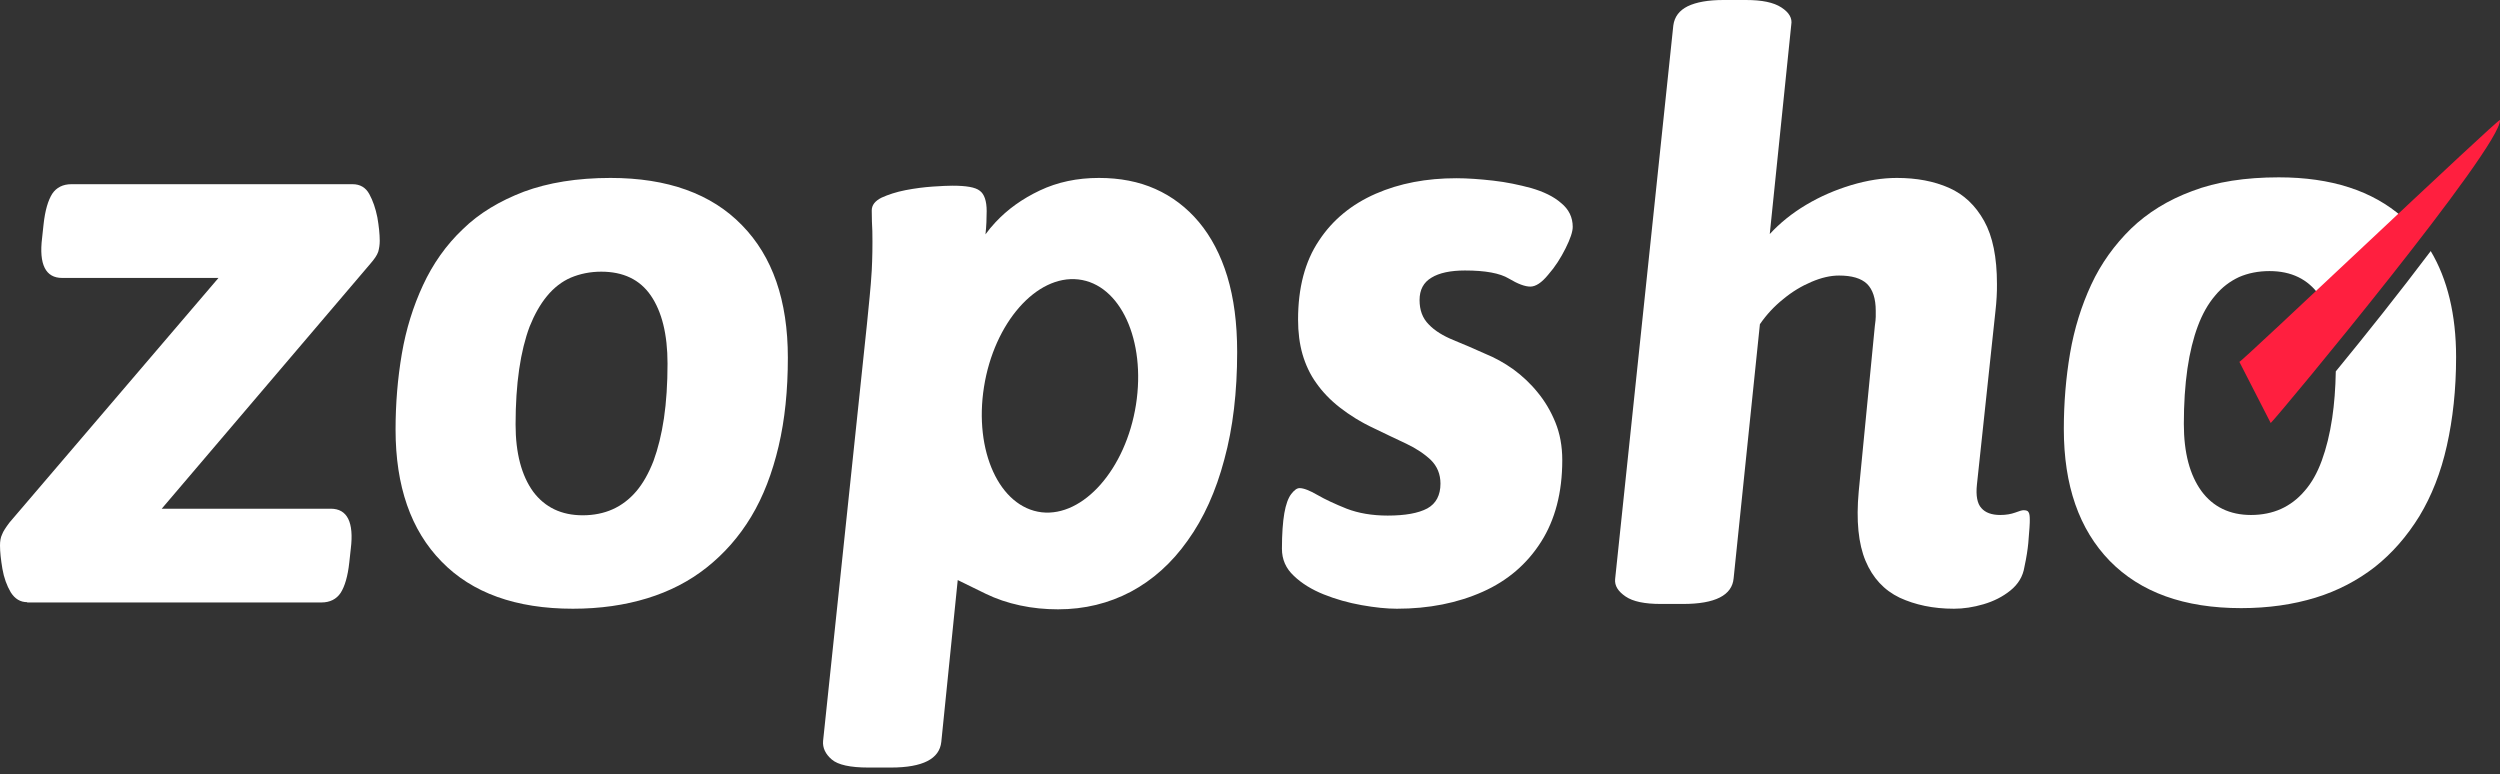 <svg width="155" height="48" viewBox="0 0 155 48" fill="none" xmlns="http://www.w3.org/2000/svg">
<rect x="0" y="0" width="155" height="48" fill="#333333" stroke="none"/>
<g id="Group 43">
<path id="Vector" d="M1.684 37.334C1.259 37.334 0.925 37.13 0.666 36.723C0.426 36.316 0.241 35.816 0.148 35.261C0.056 34.706 0 34.224 0 33.817C0 33.558 0.037 33.317 0.13 33.132C0.204 32.929 0.37 32.688 0.592 32.392L15.159 15.344C15.585 14.845 16.381 14.919 16.696 15.511L16.881 15.844C17.214 16.474 16.77 17.232 16.048 17.232H3.85C2.832 17.232 2.406 16.399 2.61 14.752L2.702 13.901C2.795 13.049 2.98 12.42 3.239 12.013C3.498 11.624 3.906 11.42 4.424 11.42H21.86C22.323 11.42 22.674 11.624 22.896 12.031C23.119 12.438 23.285 12.92 23.396 13.475C23.489 14.012 23.544 14.511 23.544 14.937C23.544 15.178 23.507 15.4 23.452 15.604C23.378 15.826 23.211 16.066 22.952 16.363L8.403 33.447C7.978 33.947 7.182 33.873 6.867 33.299L6.682 32.947C6.33 32.318 6.793 31.54 7.496 31.54H20.509C21.527 31.54 21.952 32.373 21.749 34.021L21.656 34.872C21.564 35.724 21.379 36.353 21.119 36.76C20.86 37.149 20.453 37.352 19.935 37.352H1.684V37.334Z" fill="white"/>
<path id="Vector_2" d="M35.52 37.741C31.985 37.741 29.264 36.76 27.376 34.816C25.469 32.873 24.525 30.134 24.525 26.635C24.525 25.025 24.655 23.451 24.914 21.934C25.173 20.416 25.617 18.991 26.228 17.677C26.839 16.362 27.653 15.196 28.69 14.215C29.708 13.216 30.985 12.457 32.484 11.883C33.984 11.328 35.779 11.032 37.852 11.032C41.387 11.032 44.108 12.013 45.996 13.956C47.903 15.9 48.847 18.639 48.847 22.174C48.847 24.192 48.662 26.024 48.273 27.672C47.884 29.319 47.329 30.781 46.57 32.04C45.811 33.299 44.886 34.335 43.812 35.187C42.739 36.038 41.517 36.667 40.129 37.093C38.741 37.519 37.204 37.741 35.52 37.741ZM36.131 31.948C36.816 31.948 37.445 31.818 37.982 31.577C38.519 31.337 39.018 30.966 39.444 30.467C39.87 29.967 40.221 29.338 40.517 28.579C40.795 27.82 41.017 26.931 41.165 25.932C41.313 24.932 41.387 23.785 41.387 22.545C41.387 20.731 41.036 19.324 40.351 18.324C39.666 17.325 38.63 16.844 37.278 16.844C36.593 16.844 35.964 16.973 35.39 17.214C34.835 17.454 34.335 17.843 33.91 18.361C33.484 18.88 33.132 19.509 32.836 20.249C32.558 20.99 32.336 21.878 32.188 22.896C32.04 23.914 31.966 25.062 31.966 26.32C31.966 28.098 32.336 29.486 33.058 30.485C33.78 31.448 34.798 31.948 36.131 31.948Z" fill="white"/>
<path id="Vector_3" d="M86.606 37.741C85.977 37.741 85.255 37.667 84.422 37.519C83.589 37.371 82.812 37.149 82.072 36.853C81.331 36.556 80.702 36.168 80.221 35.705C79.721 35.242 79.48 34.687 79.48 34.021C79.48 33.095 79.536 32.355 79.628 31.818C79.721 31.281 79.869 30.874 80.054 30.633C80.239 30.393 80.406 30.263 80.572 30.263C80.831 30.263 81.202 30.411 81.683 30.689C82.164 30.967 82.756 31.244 83.497 31.54C84.219 31.818 85.07 31.966 86.033 31.966C87.125 31.966 87.939 31.818 88.494 31.522C89.031 31.226 89.309 30.707 89.309 29.986C89.309 29.393 89.105 28.912 88.716 28.523C88.328 28.153 87.809 27.802 87.18 27.505C86.551 27.209 85.885 26.895 85.2 26.561C84.367 26.173 83.663 25.728 83.071 25.266C82.479 24.803 81.998 24.303 81.609 23.748C81.22 23.211 80.942 22.6 80.757 21.971C80.572 21.323 80.48 20.601 80.48 19.824C80.48 17.843 80.906 16.215 81.775 14.919C82.627 13.623 83.811 12.661 85.292 12.013C86.773 11.365 88.439 11.05 90.29 11.05C90.975 11.05 91.752 11.106 92.567 11.198C93.399 11.291 94.177 11.457 94.936 11.661C95.695 11.883 96.324 12.179 96.787 12.587C97.268 12.975 97.509 13.475 97.509 14.067C97.509 14.364 97.361 14.808 97.064 15.4C96.768 15.992 96.416 16.548 95.991 17.029C95.584 17.529 95.213 17.769 94.88 17.769C94.547 17.769 94.103 17.603 93.547 17.27C92.992 16.936 92.085 16.77 90.827 16.77C89.938 16.77 89.235 16.918 88.754 17.214C88.254 17.51 88.013 17.973 88.013 18.602C88.013 19.232 88.198 19.731 88.587 20.12C88.957 20.509 89.475 20.823 90.105 21.082C90.734 21.342 91.4 21.619 92.085 21.934C92.678 22.175 93.251 22.489 93.825 22.896C94.38 23.304 94.899 23.785 95.343 24.34C95.787 24.877 96.157 25.506 96.435 26.191C96.713 26.876 96.861 27.653 96.861 28.523C96.861 30.541 96.416 32.225 95.546 33.595C94.677 34.965 93.474 36.001 91.937 36.686C90.364 37.389 88.587 37.741 86.606 37.741Z" fill="white"/>
<path id="Vector_4" d="M121.145 37.741C119.85 37.741 118.739 37.5 117.776 37.056C116.814 36.593 116.111 35.835 115.666 34.779C115.222 33.724 115.074 32.281 115.241 30.467L116.24 20.212C116.277 19.953 116.296 19.75 116.296 19.639C116.296 19.528 116.296 19.398 116.296 19.268C116.296 18.51 116.111 17.954 115.759 17.603C115.389 17.251 114.815 17.084 114.019 17.084C113.482 17.084 112.927 17.214 112.316 17.473C111.705 17.732 111.113 18.084 110.558 18.547C110.002 18.991 109.521 19.509 109.114 20.101L107.485 35.853C107.393 36.908 106.338 37.445 104.357 37.445H102.969C101.969 37.445 101.247 37.297 100.785 36.982C100.322 36.667 100.1 36.316 100.137 35.909L103.746 1.573C103.82 1.037 104.116 0.648 104.635 0.389C105.171 0.13 105.912 0 106.856 0H108.244C109.244 0 109.965 0.148 110.447 0.463C110.928 0.777 111.132 1.129 111.058 1.536L109.725 14.511C110.354 13.827 111.113 13.216 111.983 12.698C112.853 12.179 113.797 11.772 114.778 11.476C115.777 11.18 116.703 11.032 117.61 11.032C118.832 11.032 119.905 11.235 120.831 11.643C121.756 12.05 122.478 12.735 123.015 13.697C123.551 14.66 123.811 15.955 123.811 17.603C123.811 17.862 123.811 18.139 123.792 18.417C123.774 18.695 123.755 18.991 123.718 19.287L122.57 30.041C122.496 30.726 122.589 31.226 122.848 31.503C123.089 31.781 123.477 31.929 124.014 31.929C124.384 31.929 124.681 31.873 124.94 31.781C125.18 31.688 125.365 31.633 125.458 31.633C125.625 31.633 125.736 31.67 125.773 31.762C125.828 31.837 125.847 32.003 125.847 32.225C125.847 32.318 125.847 32.484 125.828 32.725C125.81 32.947 125.791 33.262 125.754 33.669C125.717 34.058 125.643 34.557 125.514 35.15C125.421 35.742 125.125 36.223 124.644 36.612C124.162 37.001 123.607 37.278 122.978 37.463C122.348 37.648 121.738 37.741 121.145 37.741Z" fill="white"/>
<path id="Vector_5" d="M76.093 17.14C75.686 15.807 75.093 14.678 74.335 13.771C73.576 12.864 72.669 12.179 71.632 11.716C70.596 11.254 69.43 11.032 68.134 11.032C66.783 11.032 65.561 11.291 64.469 11.809C63.377 12.327 62.47 12.975 61.711 13.79C61.489 14.03 61.285 14.271 61.1 14.53C61.156 14.03 61.174 13.53 61.174 13.086C61.174 12.457 61.026 12.031 60.748 11.828C60.471 11.605 59.897 11.513 59.046 11.513C58.786 11.513 58.379 11.531 57.824 11.568C57.287 11.605 56.713 11.679 56.14 11.79C55.566 11.902 55.066 12.068 54.659 12.253C54.252 12.457 54.048 12.716 54.048 13.049C54.048 13.53 54.066 13.956 54.085 14.326C54.103 15.233 54.085 16.048 54.048 16.77C54.011 17.325 53.974 17.88 53.918 18.398C53.863 18.935 53.807 19.491 53.752 20.083L51.031 45.941C50.994 46.366 51.179 46.755 51.568 47.088C51.956 47.422 52.715 47.588 53.844 47.588H55.233C57.213 47.588 58.25 47.051 58.361 45.996L59.379 35.964L61.119 36.816C61.767 37.13 62.47 37.371 63.247 37.537C64.025 37.704 64.802 37.778 65.598 37.778C67.245 37.778 68.745 37.408 70.114 36.686C71.466 35.964 72.65 34.909 73.631 33.521C74.631 32.133 75.39 30.448 75.908 28.486C76.445 26.524 76.704 24.303 76.704 21.823C76.704 20.027 76.5 18.491 76.093 17.14ZM70.429 25.099C69.8 29.078 67.171 32.059 64.58 31.762C61.97 31.448 60.378 27.968 61.008 23.988C61.637 20.009 64.265 17.029 66.857 17.325C69.466 17.621 71.058 21.101 70.429 25.099Z" fill="white"/>
<path id="Vector_6" d="M144.819 23.026C144.801 24.081 144.726 25.043 144.597 25.913C144.449 26.913 144.227 27.801 143.949 28.56C143.671 29.319 143.32 29.948 142.876 30.448C142.45 30.948 141.95 31.318 141.413 31.559C140.876 31.799 140.247 31.929 139.562 31.929C138.248 31.929 137.212 31.429 136.49 30.448C135.768 29.449 135.398 28.079 135.398 26.284C135.398 25.025 135.472 23.896 135.62 22.859C135.768 21.841 135.99 20.953 136.268 20.212C136.545 19.472 136.897 18.843 137.341 18.324C137.767 17.806 138.267 17.436 138.822 17.177C139.377 16.936 140.007 16.807 140.71 16.807C142.061 16.807 143.079 17.306 143.782 18.287C143.801 18.306 143.801 18.324 143.801 18.324C145.448 16.77 147.244 15.085 148.965 13.475C147.096 11.828 144.541 10.995 141.284 10.995C139.211 10.995 137.415 11.272 135.916 11.846C134.417 12.401 133.158 13.179 132.121 14.178C131.103 15.178 130.27 16.325 129.66 17.64C129.049 18.954 128.605 20.379 128.345 21.897C128.086 23.415 127.957 24.988 127.957 26.598C127.957 30.096 128.901 32.817 130.807 34.779C132.714 36.723 135.416 37.704 138.951 37.704C140.636 37.704 142.172 37.482 143.56 37.056C144.949 36.63 146.17 35.983 147.244 35.15C148.317 34.298 149.224 33.262 150.002 32.003C150.761 30.744 151.334 29.301 151.705 27.635C152.075 25.987 152.278 24.155 152.278 22.137C152.278 19.509 151.742 17.306 150.705 15.566C148.78 18.121 146.688 20.749 144.819 23.026Z" fill="white"/>
<path id="Vector_7" d="M138.84 22.434C138.803 22.619 154.981 7.256 154.999 7.441C155.11 9.07 141.432 25.58 140.784 26.228" fill="#FF1F3F"/>
</g>
</svg>
